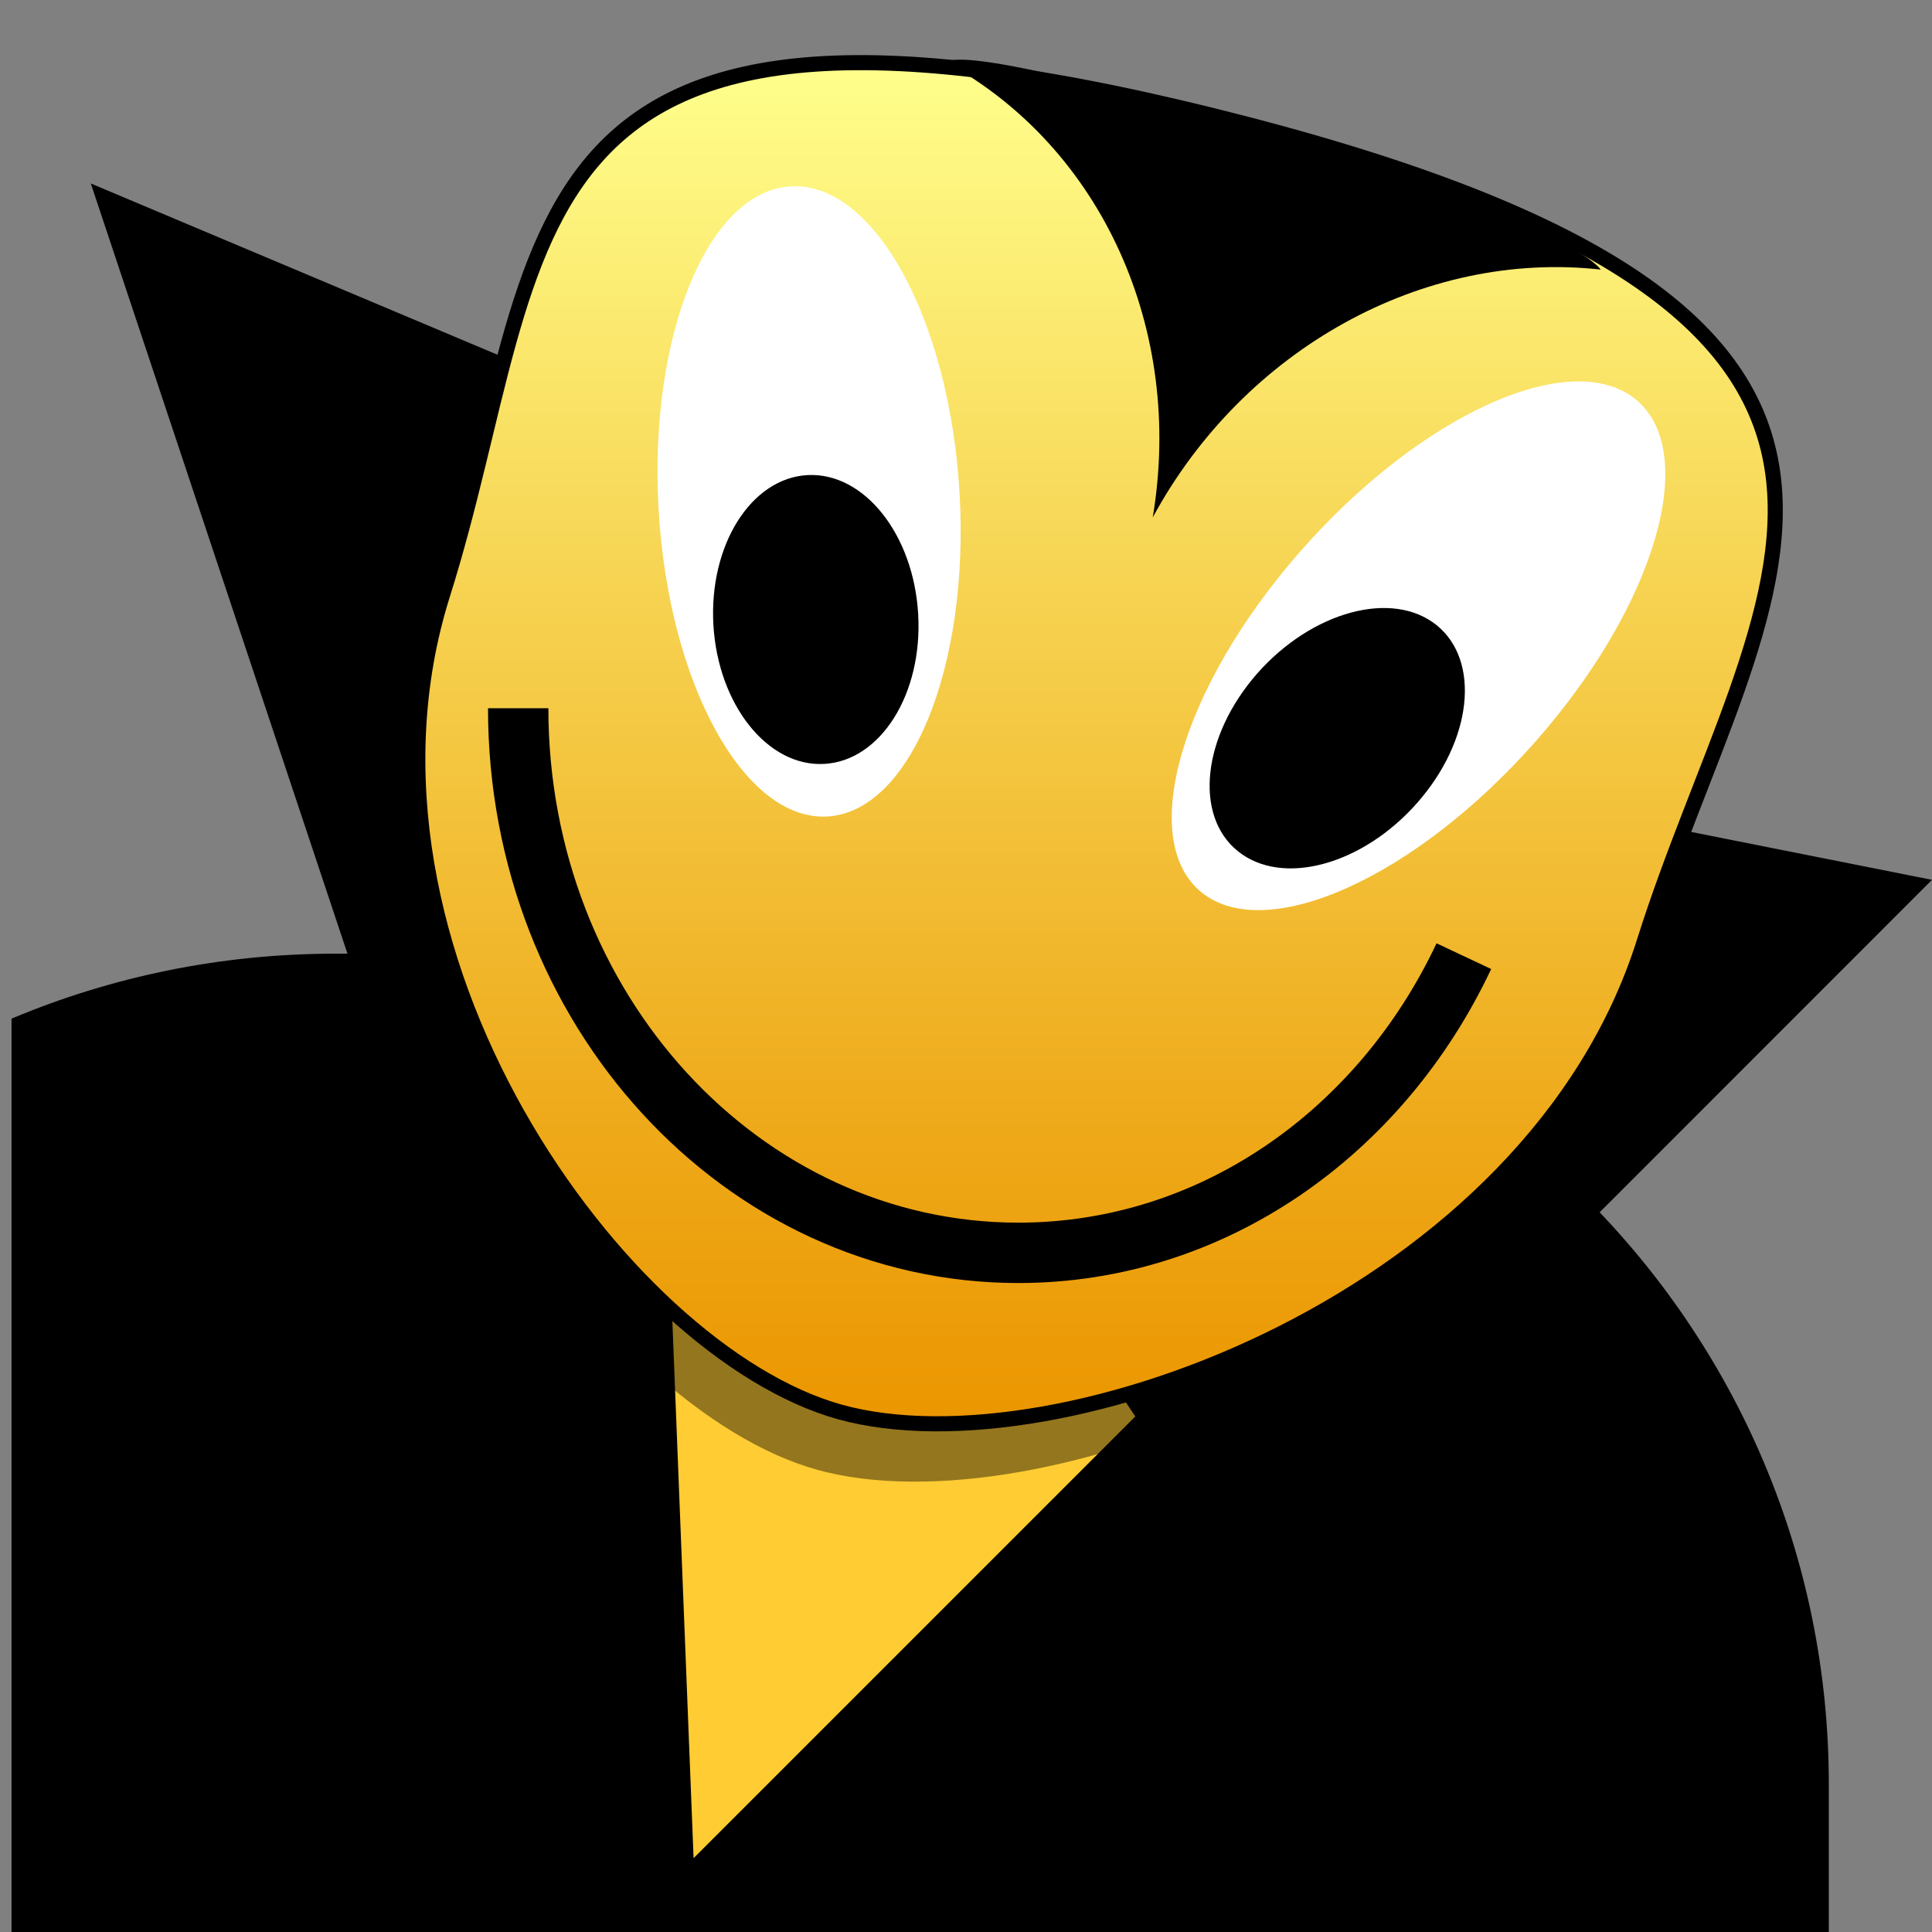 <?xml version="1.0" encoding="utf-8"?>
<!-- Generator: Adobe Illustrator 15.0.2, SVG Export Plug-In . SVG Version: 6.00 Build 0)  -->
<!DOCTYPE svg PUBLIC "-//W3C//DTD SVG 1.1//EN" "http://www.w3.org/Graphics/SVG/1.1/DTD/svg11.dtd">
<svg version="1.1" id="Layer_1" xmlns="http://www.w3.org/2000/svg" xmlns:xlink="http://www.w3.org/1999/xlink" x="0px" y="0px"
	 width="32px" height="32px" viewBox="0 0 32 32" enable-background="new 0 0 32 32" xml:space="preserve">
<rect x="0" y="0" width="32" height="32" fill="#808080" stroke="none"/>
<path d="M30.291,29.553c0-7.598-6.183-13.757-13.808-13.757H5.552c-1.901,0-3.712,0.383-5.361,1.076v15.283h30.1V29.553z"/>
<polygon fill="#FFCC33" points="18.804,23.461 11.488,30.777 11.109,21.19 17.956,22.19 "/>
<polygon points="1.504,3.039 9.936,6.59 6.686,18.59 "/>
<polygon points="32,14.573 24.286,13.039 21.992,24.584 "/>
<path opacity="0.42" d="M26.858,16.557c-1.857,5.892-9.687,8.788-13.313,7.79C9.918,23.348,5.1,16.693,6.957,10.802
	C8.813,4.911,7.662-0.263,20.271,3.013C32.879,6.29,28.716,10.666,26.858,16.557z"/>
<linearGradient id="SVGID_1_" gradientUnits="userSpaceOnUse" x1="18.161" y1="23.582" x2="18.161" y2="1.038">
	<stop  offset="0" style="stop-color:#EB9600"/>
	<stop  offset="0.205" style="stop-color:#EEA818"/>
	<stop  offset="0.633" style="stop-color:#F7D554"/>
	<stop  offset="1" style="stop-color:#FFFF8C"/>
</linearGradient>
<path fill="url(#SVGID_1_)" stroke="#000000" stroke-width="0.25" stroke-miterlimit="10" d="M27.233,15.599
	c-1.857,5.891-9.687,8.788-13.313,7.79c-3.627-0.999-8.445-7.653-6.588-13.544C9.188,3.954,8.037-1.221,20.646,2.056
	C33.254,5.332,29.091,9.708,27.233,15.599z"/>
<g>
	<path fill="#FFFFFF" d="M25.445,12.268c-1.982,2.256-4.463,3.382-5.542,2.514c-1.076-0.87-0.342-3.401,1.642-5.658
		c1.982-2.256,4.463-3.382,5.542-2.513C28.163,7.479,27.429,10.011,25.445,12.268z"/>
	<path d="M23.475,13.296c-0.908,1.034-2.238,1.394-2.971,0.803c-0.734-0.59-0.59-1.907,0.318-2.942
		c0.909-1.033,2.24-1.393,2.973-0.802C24.527,10.946,24.385,12.262,23.475,13.296z"/>
</g>
<g>
	<path fill="#FFFFFF" d="M15.894,8.175c0.164,2.882-0.818,5.276-2.195,5.349c-1.377,0.072-2.626-2.206-2.791-5.089
		c-0.164-2.882,0.818-5.277,2.195-5.349S15.729,5.292,15.894,8.175z"/>
	<path d="M15.208,10.173c0.076,1.321-0.623,2.431-1.559,2.48c-0.936,0.05-1.756-0.982-1.833-2.303
		c-0.075-1.321,0.624-2.432,1.561-2.481C14.313,7.821,15.132,8.852,15.208,10.173z"/>
</g>
<path fill="none" stroke="#000000" stroke-miterlimit="10" d="M24.246,15.837c-1.373,2.917-4.161,4.914-7.379,4.914
	c-4.575,0-8.284-4.039-8.284-9.02"/>
<path d="M19.093,8.57c1.511-2.788,4.478-4.431,7.417-4.105l0.001-0.002c0,0-0.382-0.696-5.584-2.268s-5.245-1.157-5.245-1.157
	C18.25,2.451,19.614,5.464,19.093,8.57z"/>
</svg>
